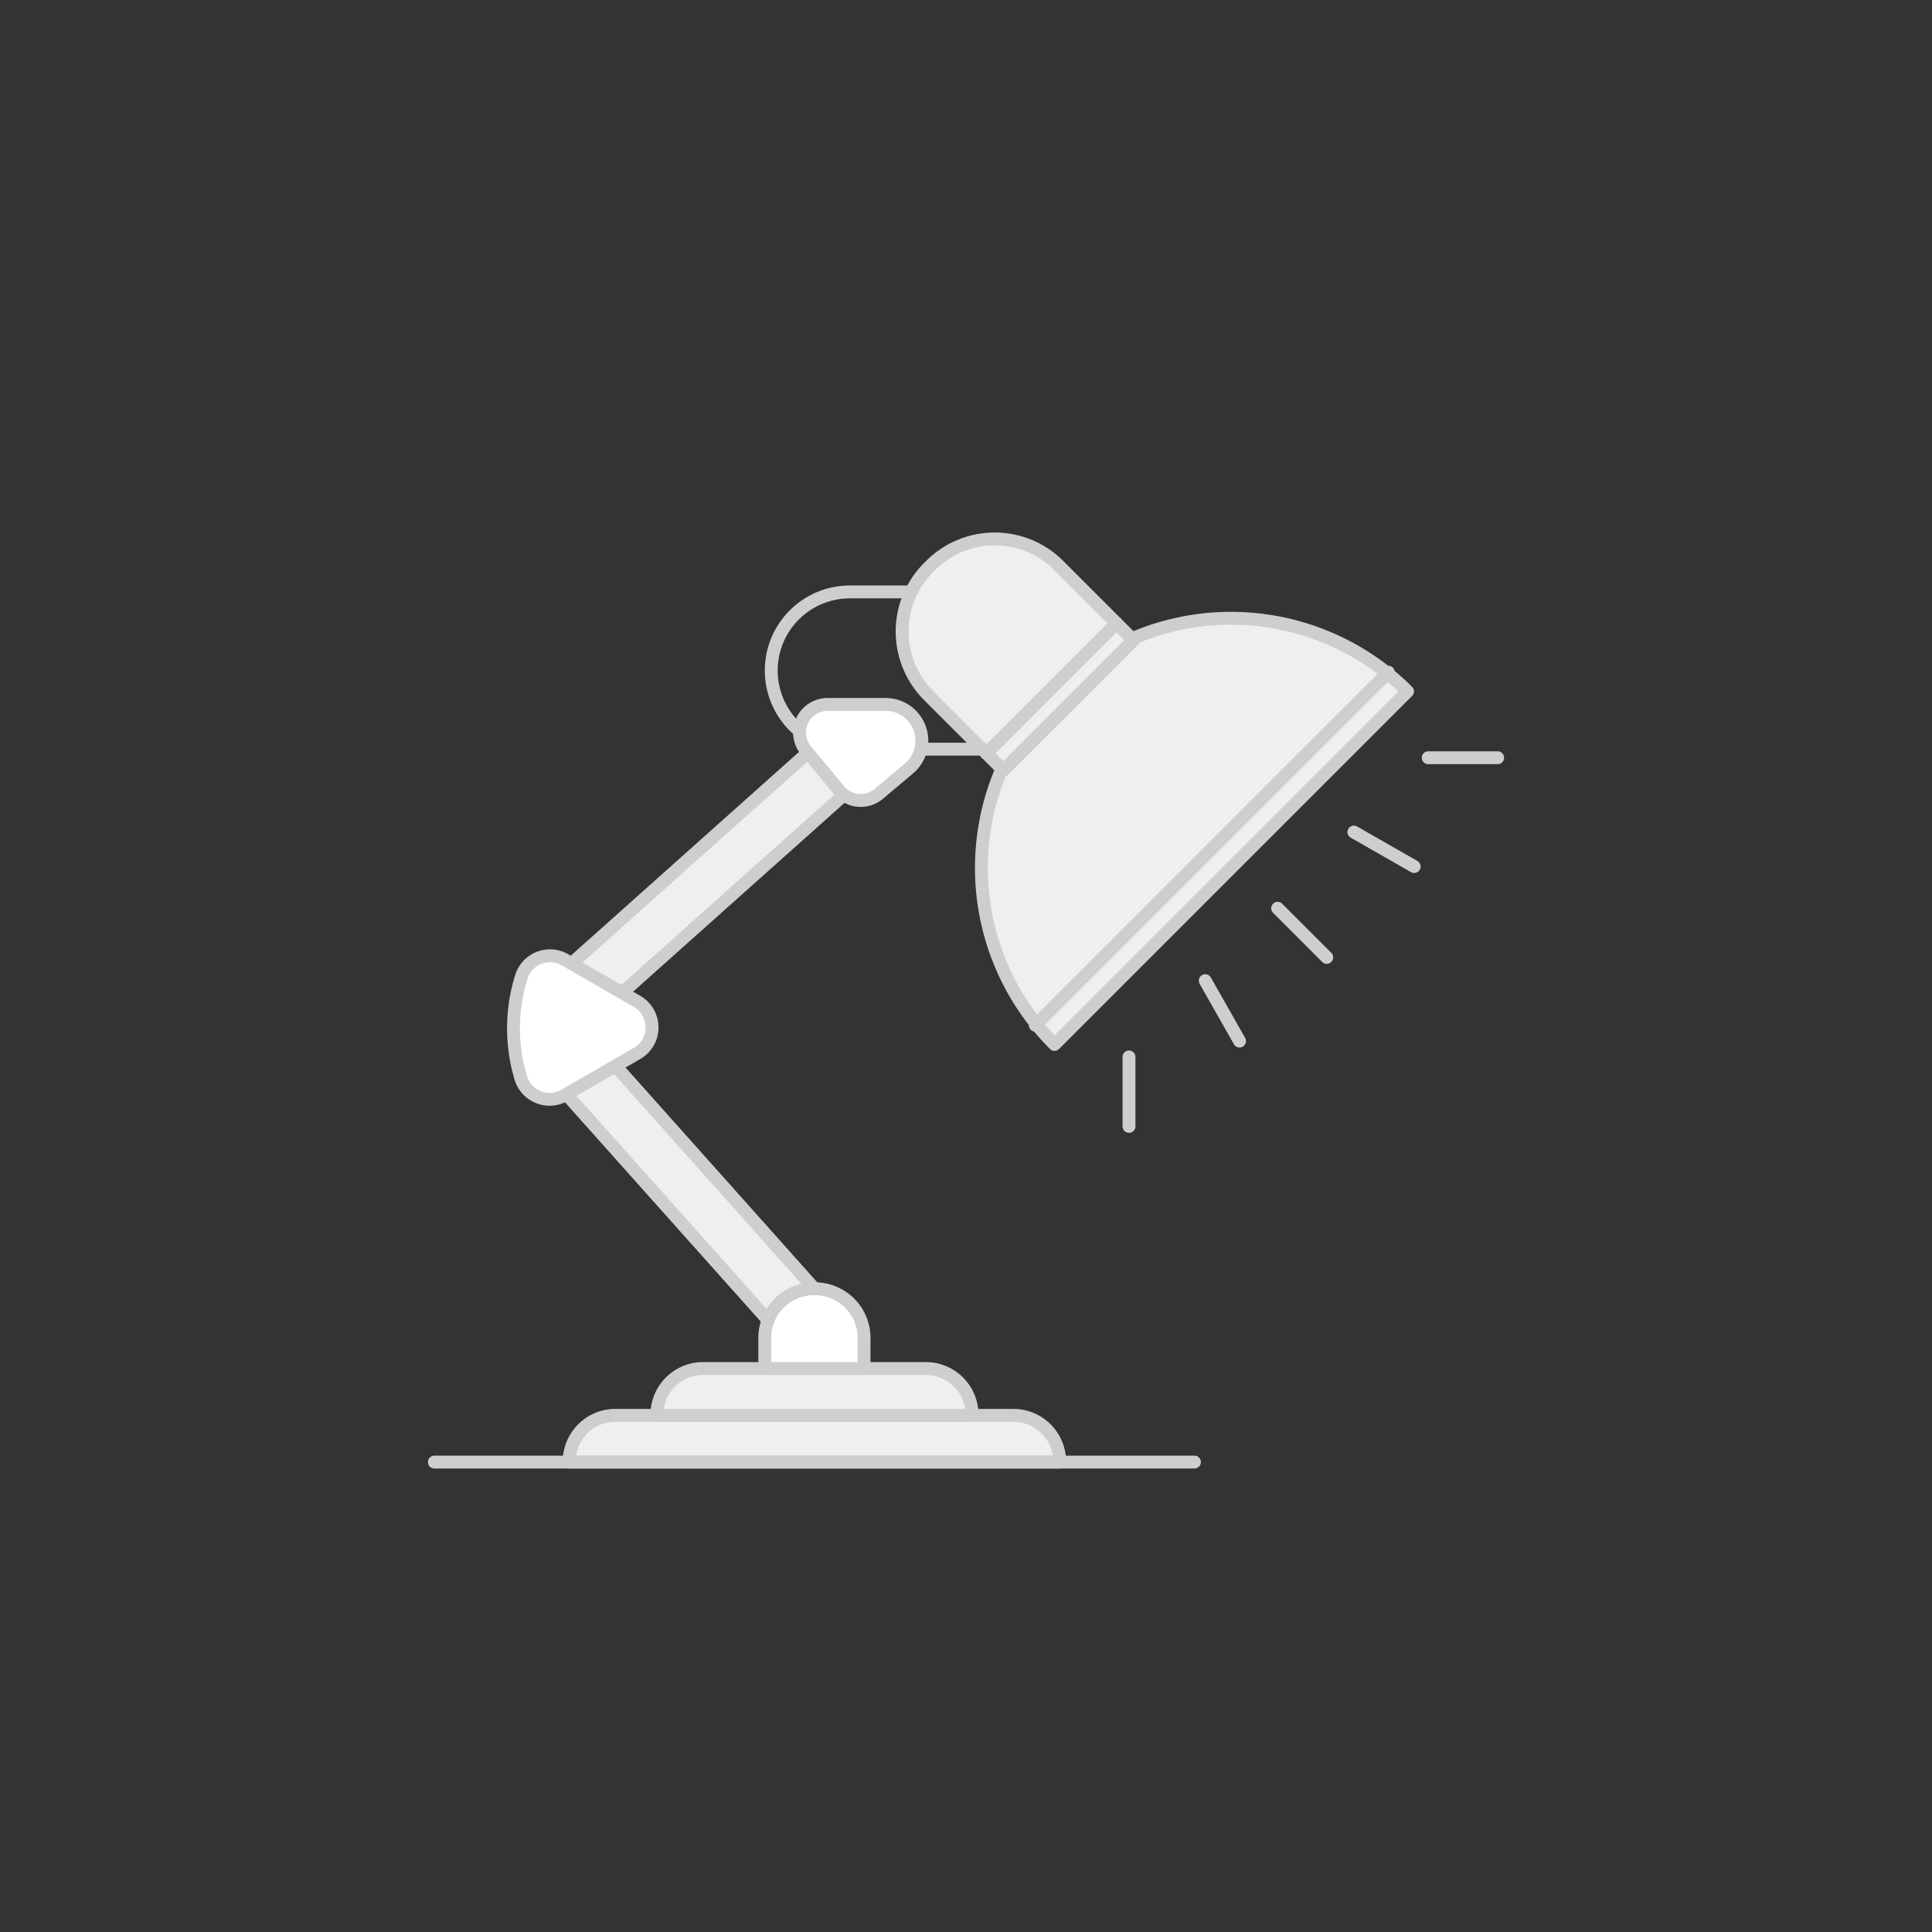 <svg xmlns="http://www.w3.org/2000/svg" viewBox="0 0 600 600"><rect x="0" y="0" width="600" height="600" fill="#333333" stroke="none"/><defs><style>.cls-1{fill:none;}.cls-1,.cls-2,.cls-3{stroke:#cecece;stroke-linecap:round;stroke-linejoin:round;stroke-width:4px;}.cls-2{fill:#efefef;}.cls-3{fill:#fff;}</style></defs><title>Images</title><g id="Monochrome_Images" data-name="Monochrome Images"><g id="Lamp-2" data-name="Lamp"><path class="cls-1" d="M310.23,232.65h-46.3a24.41,24.41,0,0,1-24.41-24.41h0a24.41,24.41,0,0,1,24.41-24.41h31.61"/><polygon class="cls-2" points="264.75 413.49 251.98 425.05 162.61 324.95 175.38 313.38 264.75 413.49"/><polygon class="cls-2" points="263.12 222.82 274.68 235.59 174.58 324.96 163.01 312.19 263.12 222.82"/><path class="cls-2" d="M329.08,454.06H176.76v-.15a14.36,14.36,0,0,1,14.36-14.36h123.6a14.36,14.36,0,0,1,14.36,14.36Z"/><path class="cls-2" d="M301.88,439.56H204v-.15A14.36,14.36,0,0,1,218.32,425h69.2a14.36,14.36,0,0,1,14.36,14.36Z"/><path class="cls-3" d="M268.33,425H237.51V415.5a15.26,15.26,0,0,1,15.26-15.26h.31a15.26,15.26,0,0,1,15.26,15.26Z"/><path class="cls-3" d="M197.85,327.15l-22.5,13a9.35,9.35,0,0,1-13.63-5.45,53.49,53.49,0,0,1,.18-31.29,9.32,9.32,0,0,1,13.59-5.32L197.85,311A9.33,9.33,0,0,1,197.85,327.15Z"/><path class="cls-3" d="M282.29,238.64l-9.37,7.9a8.71,8.71,0,0,1-12.32-1.1l-10.28-12.39a8.71,8.71,0,0,1,6.7-14.28h18A11.26,11.26,0,0,1,282.29,238.64Z"/><path class="cls-2" d="M437.12,214.72,327.49,324.35A77.52,77.52,0,1,1,437.12,214.72Z"/><path class="cls-2" d="M352,198.82l-23.21-23.21a28.11,28.11,0,0,0-39.75,0l-.64.64a28.11,28.11,0,0,0,0,39.75l23.21,23.21Z"/><line class="cls-1" x1="321.53" y1="318.39" x2="431.16" y2="208.76"/><line class="cls-1" x1="306.33" y1="233.96" x2="346.72" y2="193.57"/><line class="cls-1" x1="350.62" y1="328.24" x2="350.62" y2="349.81"/><line class="cls-1" x1="374.3" y1="304.56" x2="384.95" y2="323.32"/><line class="cls-1" x1="396.78" y1="282.08" x2="412.03" y2="297.33"/><line class="cls-1" x1="420.46" y1="258.4" x2="439.18" y2="269.11"/><line class="cls-1" x1="443.54" y1="235.32" x2="465.11" y2="235.32"/><line class="cls-1" x1="134.89" y1="454.06" x2="370.95" y2="454.06"/></g></g></svg>